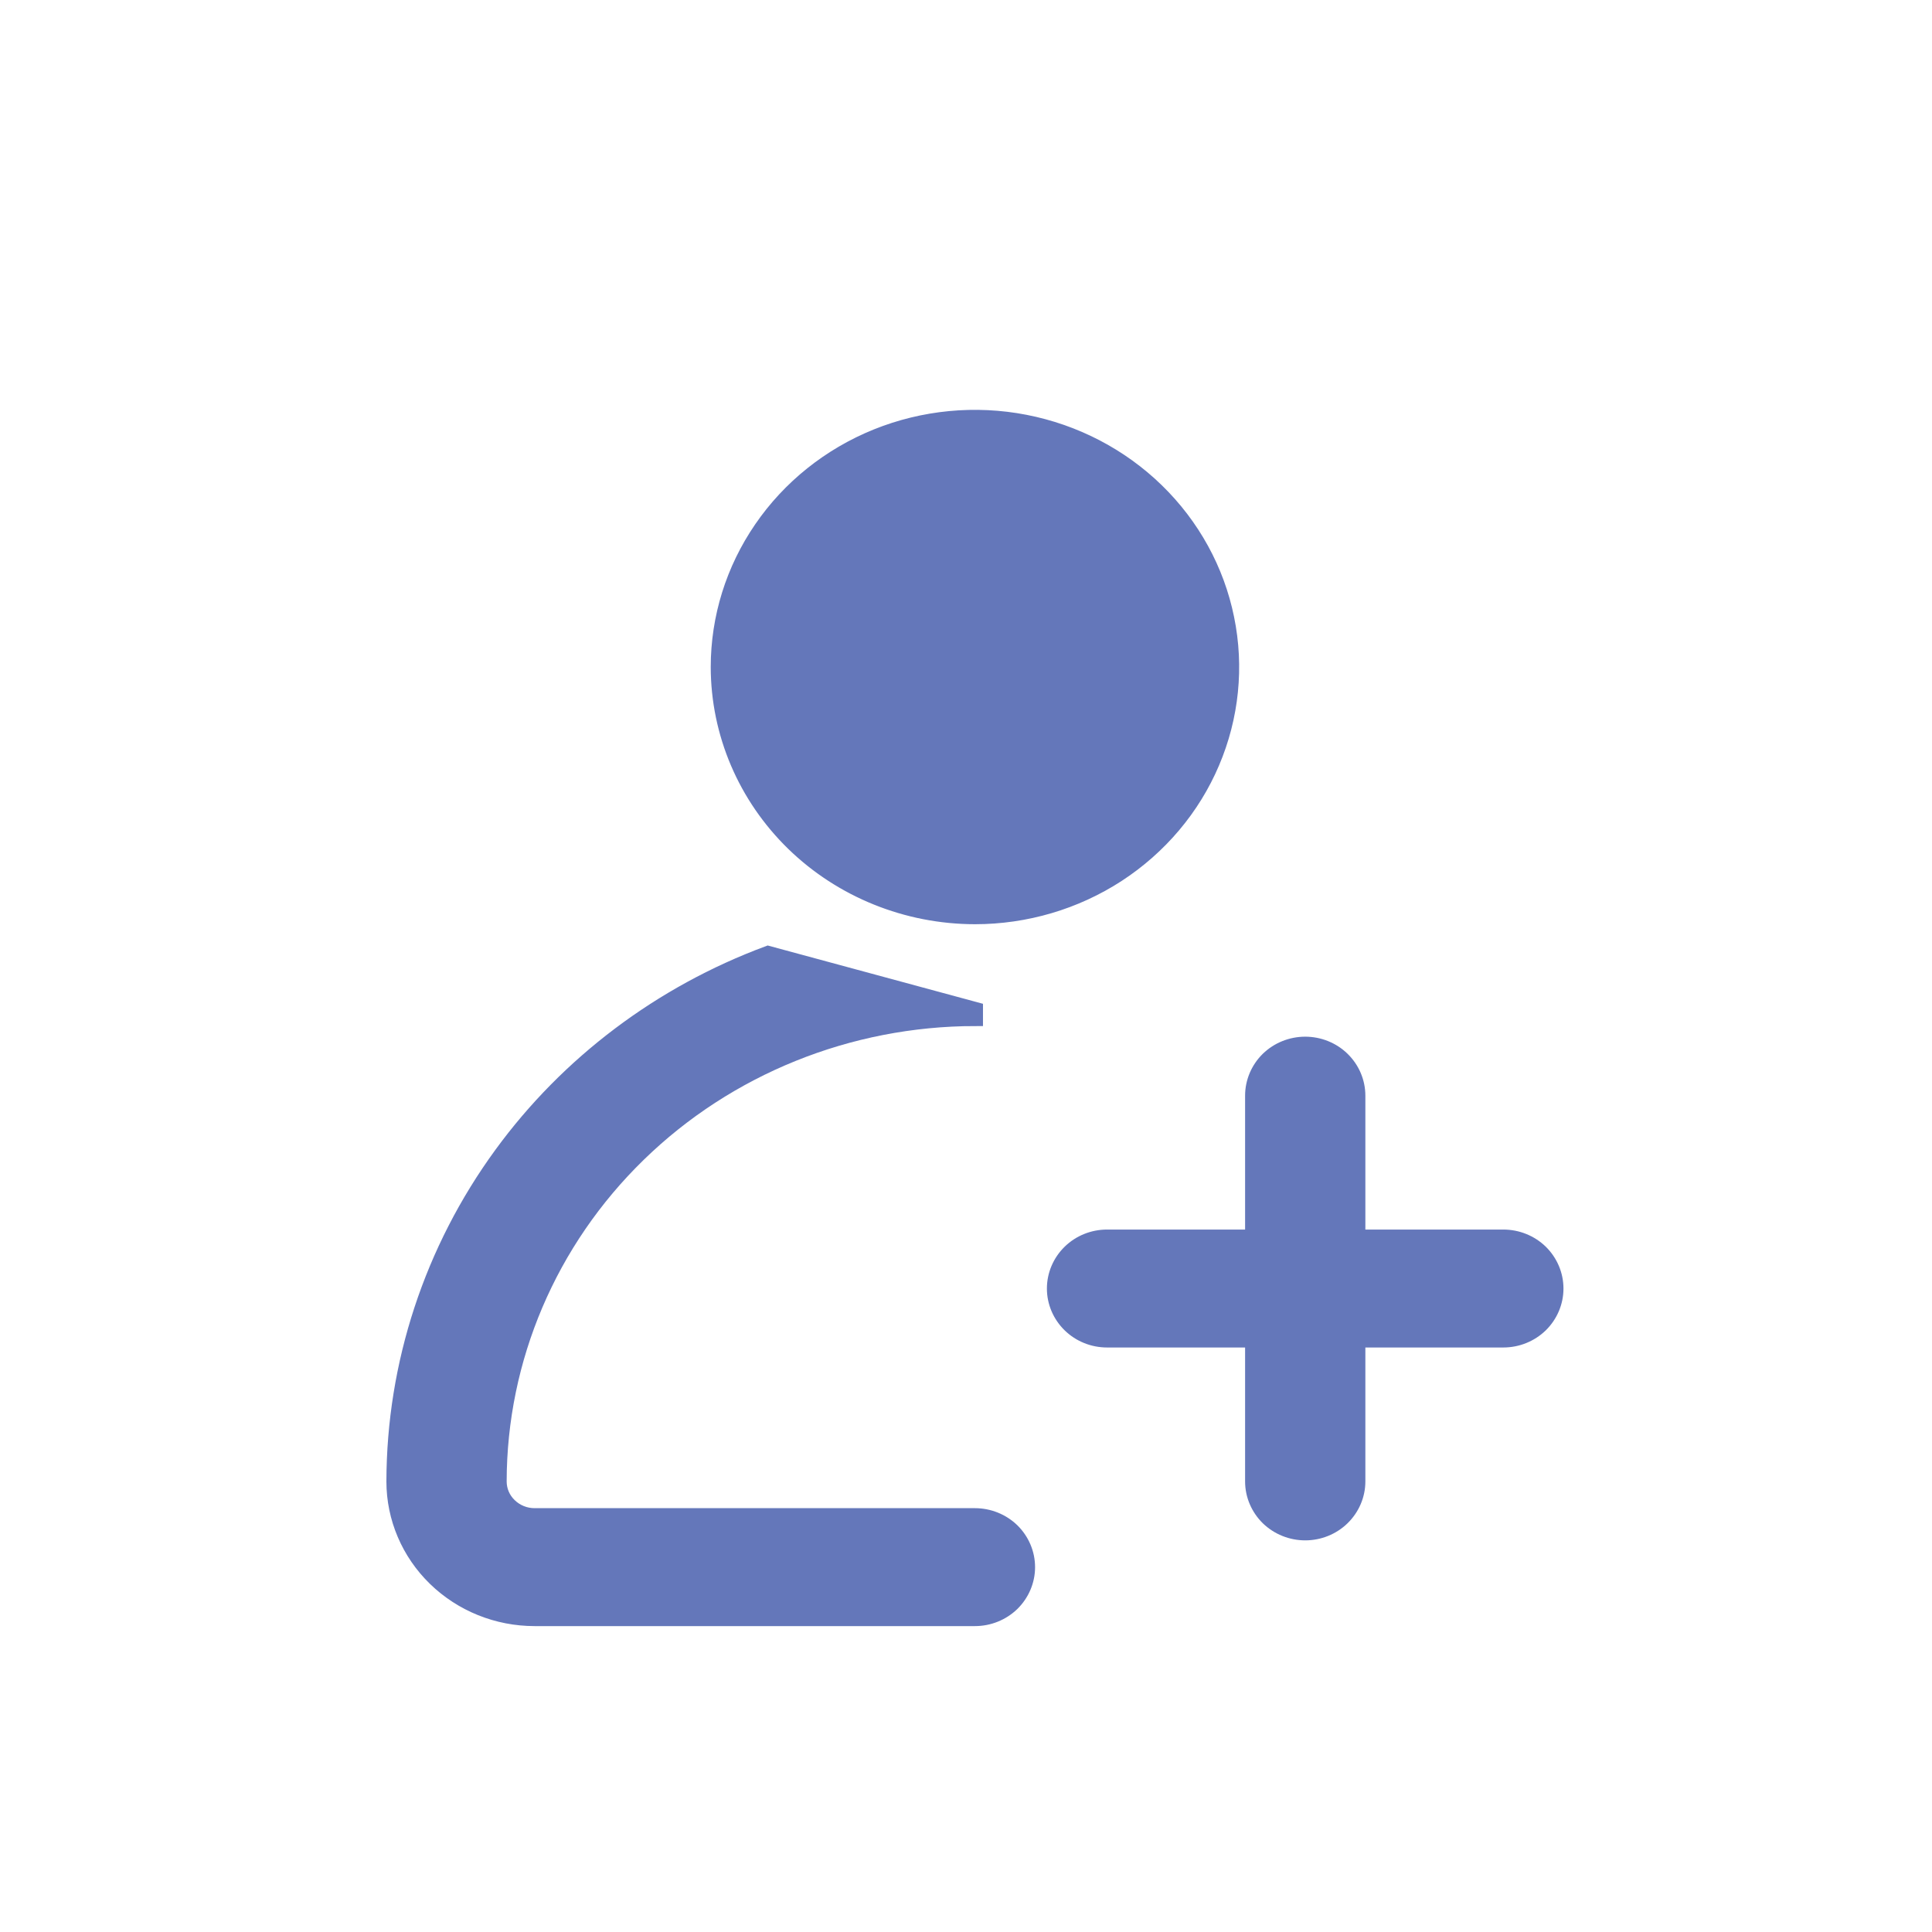 <svg width="24" height="24" viewBox="0 0 24 24" fill="none" xmlns="http://www.w3.org/2000/svg">
<path d="M18.675 15.374H16.861V13.611C16.861 13.442 16.792 13.281 16.67 13.162C16.549 13.044 16.384 12.978 16.214 12.978C16.043 12.978 15.879 13.044 15.757 13.162C15.636 13.281 15.567 13.442 15.567 13.611V15.374H13.752C13.581 15.374 13.417 15.44 13.296 15.558C13.174 15.677 13.105 15.838 13.105 16.007C13.105 16.175 13.174 16.336 13.296 16.455C13.417 16.573 13.581 16.639 13.752 16.639H15.567V18.403C15.567 18.571 15.636 18.732 15.757 18.851C15.879 18.969 16.043 19.035 16.214 19.035C16.384 19.035 16.549 18.969 16.67 18.851C16.792 18.732 16.861 18.571 16.861 18.403V16.639H18.675C18.846 16.639 19.01 16.573 19.132 16.455C19.253 16.336 19.322 16.175 19.322 16.007C19.322 15.838 19.253 15.677 19.132 15.558C19.01 15.44 18.846 15.374 18.675 15.374Z" fill="#6477BA" stroke="#6477BA" stroke-width="0.2"/>
<path d="M9.541 11.85C8.213 12.344 7.061 13.21 6.235 14.342C5.369 15.528 4.903 16.947 4.9 18.402V18.403C4.9 18.854 5.084 19.286 5.411 19.604C5.738 19.922 6.18 20.1 6.641 20.1H12.111C12.282 20.1 12.446 20.034 12.568 19.916C12.689 19.797 12.758 19.636 12.758 19.468C12.758 19.299 12.689 19.138 12.568 19.019C12.446 18.901 12.282 18.835 12.111 18.835H6.641C6.522 18.835 6.408 18.789 6.324 18.707C6.24 18.626 6.194 18.517 6.194 18.403C6.196 16.877 6.819 15.414 7.928 14.335C9.037 13.255 10.542 12.648 12.111 12.646C12.111 12.646 12.111 12.646 12.111 12.646L12.111 12.546L9.541 11.85ZM8.929 8.286C8.929 7.675 9.115 7.077 9.465 6.568C9.814 6.059 10.311 5.662 10.893 5.427C11.474 5.193 12.115 5.131 12.732 5.251C13.35 5.371 13.917 5.666 14.362 6.099C14.807 6.532 15.11 7.083 15.232 7.683C15.355 8.283 15.292 8.904 15.051 9.47C14.811 10.035 14.403 10.518 13.88 10.859C13.357 11.199 12.741 11.381 12.111 11.381C11.267 11.38 10.457 11.053 9.861 10.473C9.265 9.892 8.93 9.106 8.929 8.286Z" fill="#6477BA" stroke="#6477BA" stroke-width="0.2"/>
</svg>
